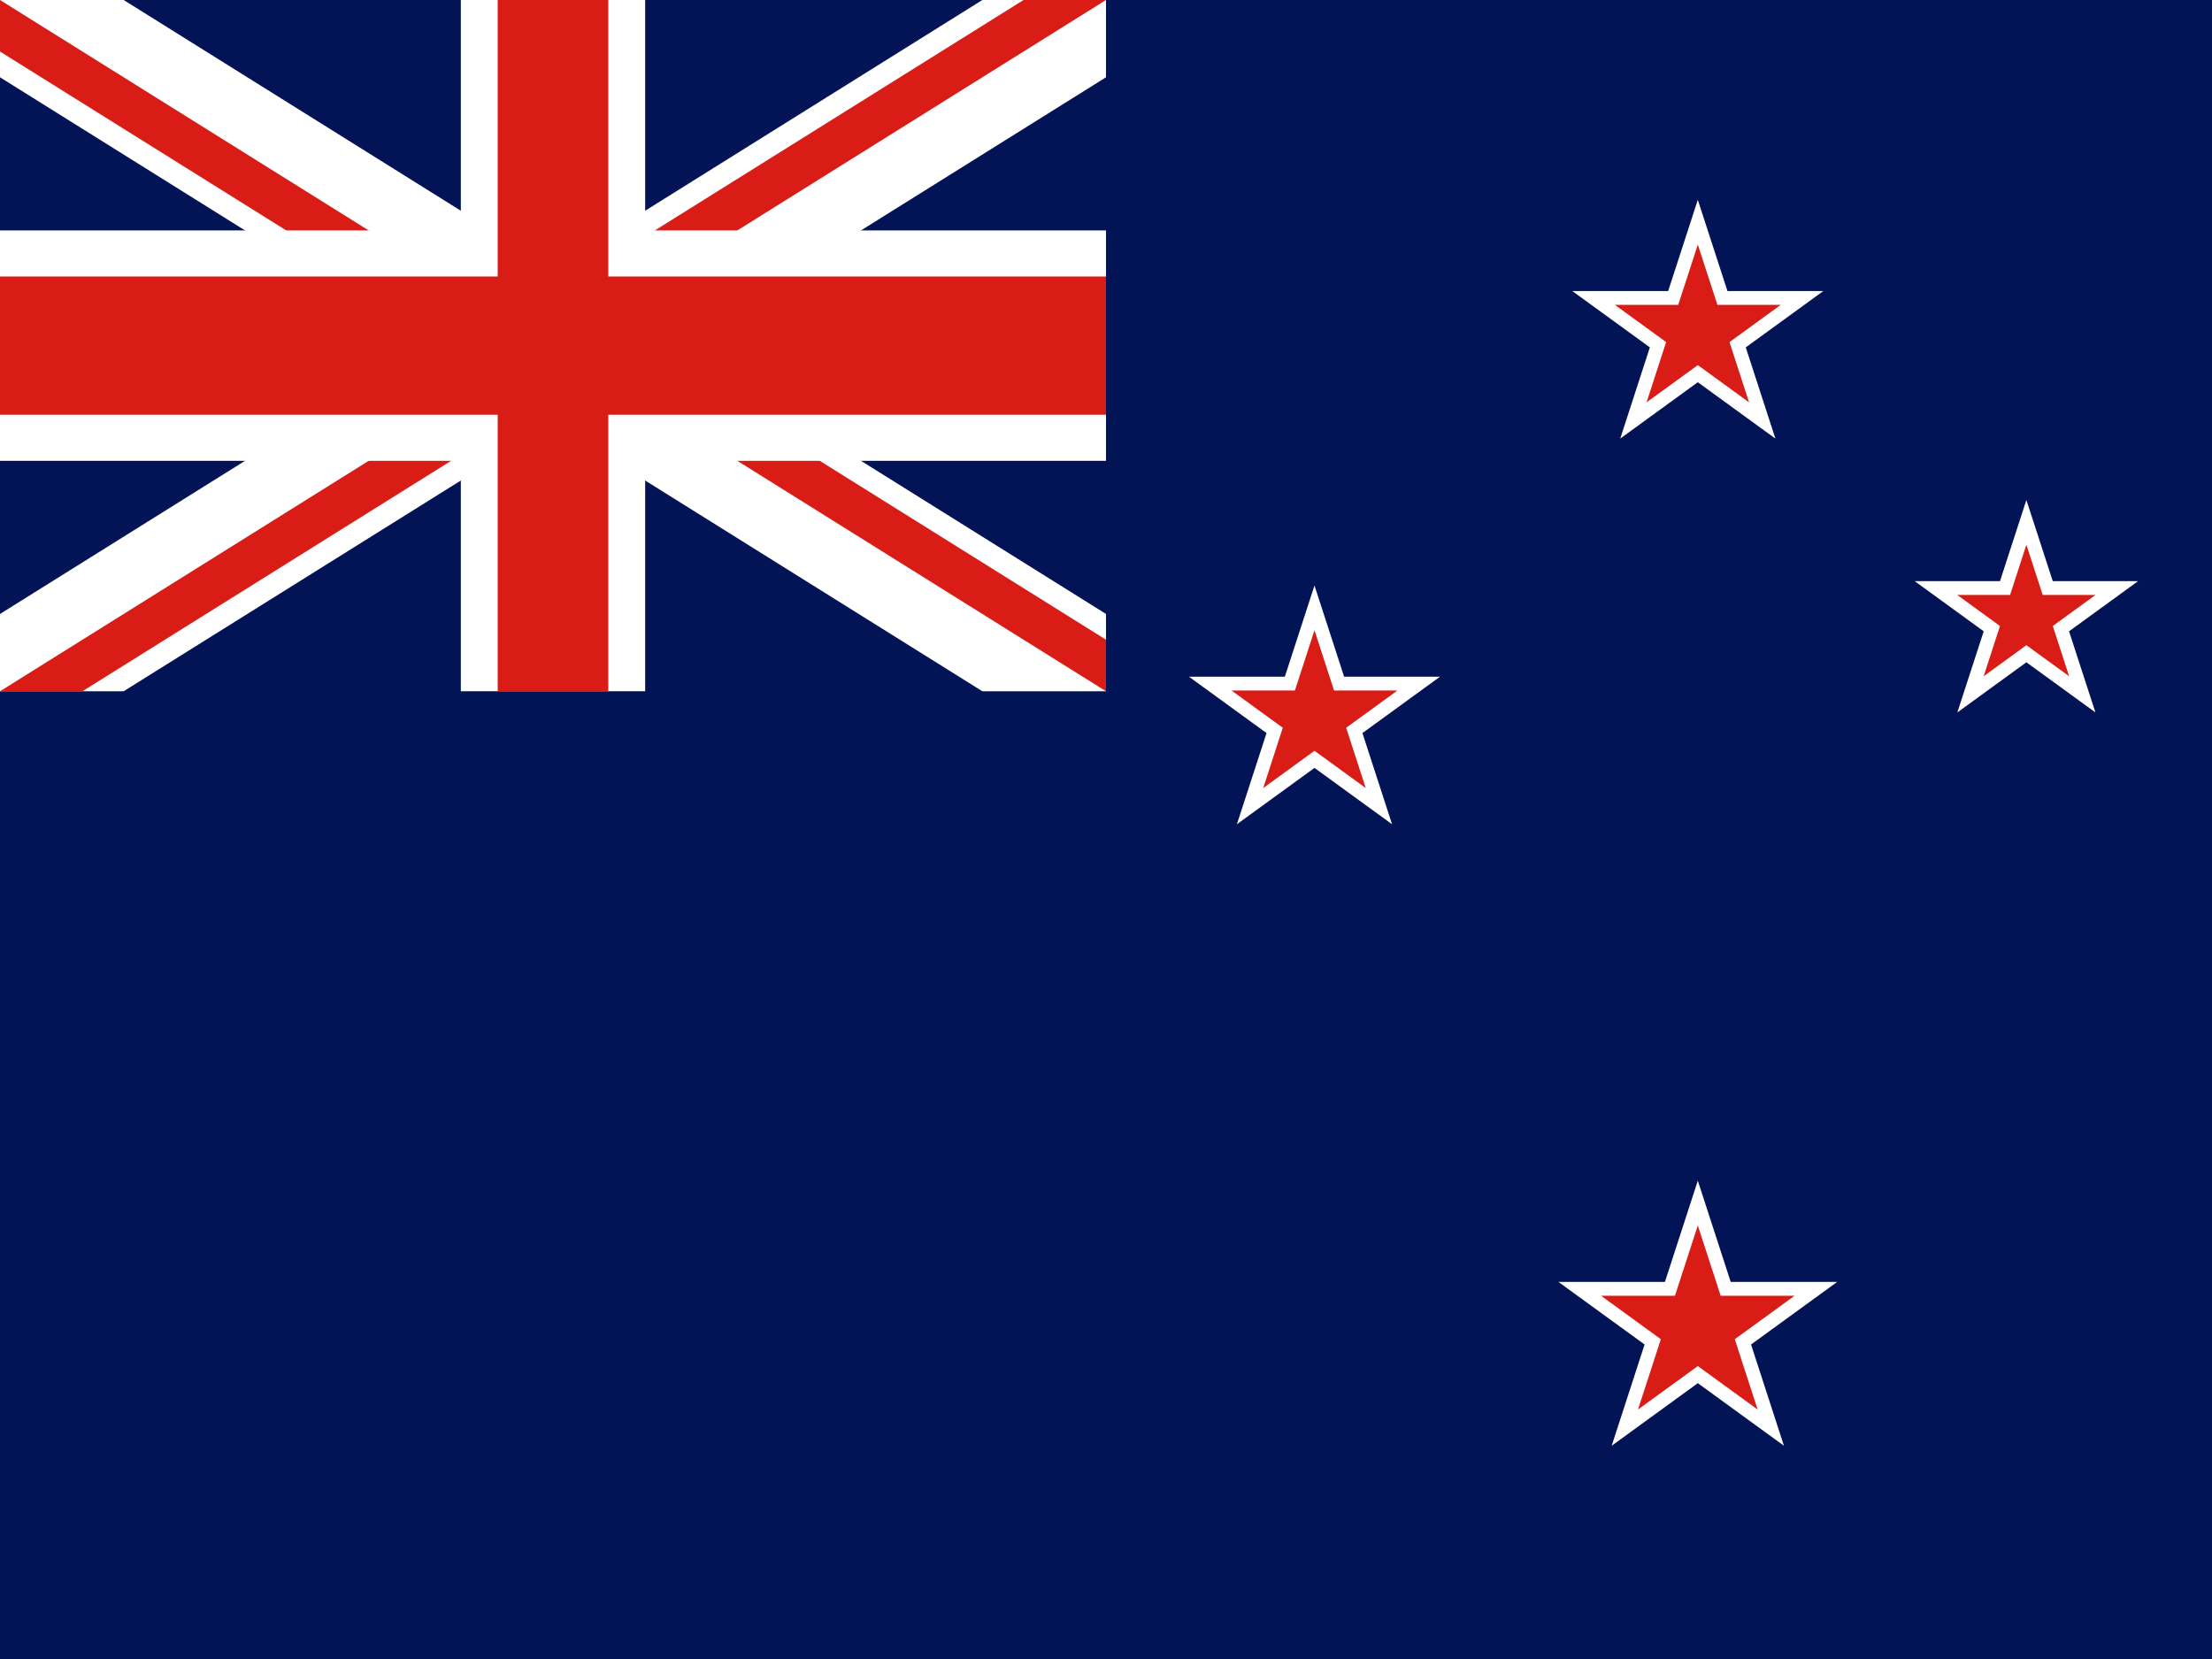 <svg width="160" height="120" viewBox="0 0 160 120" fill="none" xmlns="http://www.w3.org/2000/svg">
<rect x="0" y="0" width="160" height="120" fill="#333333" stroke="none"/>
<g clip-path="url(#clip0_307_62452)">
<path d="M160 0H0V120H160V0Z" fill="#021455"/>
<path d="M0 5.59L31.056 25L0 44.41V50H8.944L40 30.59L71.056 50H80V44.41L48.944 25L80 5.59V0H71.056L40 19.41L8.944 0H0V5.59Z" fill="white"/>
<path d="M0 3.727L34.037 25H40L0 50H5.963L40 28.727L40 25L80 50V46.273L45.963 25H40L80 0H74.037L40 21.273L40 25L0 0V3.727Z" fill="#D91C16"/>
<path d="M0 16.667V33.333H33.333V50H46.667V33.333H80V16.667H46.667V0H33.333V16.667H0Z" fill="white"/>
<path d="M0 20V30H36V50H44V30H80V20H44V0H36V20H0Z" fill="#D91C16"/>
<path d="M122.807 14.453L124.951 21.05H131.887L126.276 25.127L128.419 31.724L122.807 27.647L117.196 31.724L119.339 25.127L113.727 21.05H120.664L122.807 14.453Z" fill="white"/>
<path d="M151.568 51.533L149.66 45.663L154.654 42.034H148.481L146.574 36.164L144.666 42.034L138.494 42.034L143.487 45.663L141.58 51.533L146.574 47.905L151.568 51.533Z" fill="white"/>
<path d="M95.08 42.349L97.223 48.947H104.16L98.548 53.024L100.692 59.621L95.08 55.544L89.468 59.621L91.612 53.024L86 48.947H92.936L95.08 42.349Z" fill="white"/>
<path d="M122.807 85.401L125.187 92.725H132.887L126.658 97.251L129.037 104.575L122.807 100.048L116.578 104.575L118.957 97.251L112.727 92.725H120.428L122.807 85.401Z" fill="white"/>
<path d="M122.808 17.691L124.224 22.05L128.808 22.05L125.099 24.745L126.516 29.104L122.808 26.41L119.099 29.104L120.516 24.745L116.808 22.05H121.391L122.808 17.691Z" fill="#D91C16"/>
<path d="M146.574 39.403L147.754 43.035H151.574L148.484 45.28L149.664 48.913L146.574 46.668L143.484 48.913L144.664 45.28L141.574 43.035H145.394L146.574 39.403Z" fill="#D91C16"/>
<path d="M101.08 49.947L97.372 52.641L98.788 57.001L95.08 54.306L91.372 57.001L92.788 52.641L89.08 49.947H93.664L95.08 45.588L96.496 49.947H101.08Z" fill="#D91C16"/>
<path d="M122.808 88.64L124.46 93.725H129.808L125.481 96.869L127.134 101.955L122.808 98.811L118.481 101.955L120.134 96.869L115.808 93.725H121.155L122.808 88.64Z" fill="#D91C16"/>
</g>
<defs>
<clipPath id="clip0_307_62452">
<rect width="160" height="120" fill="white"/>
</clipPath>
</defs>
</svg>

